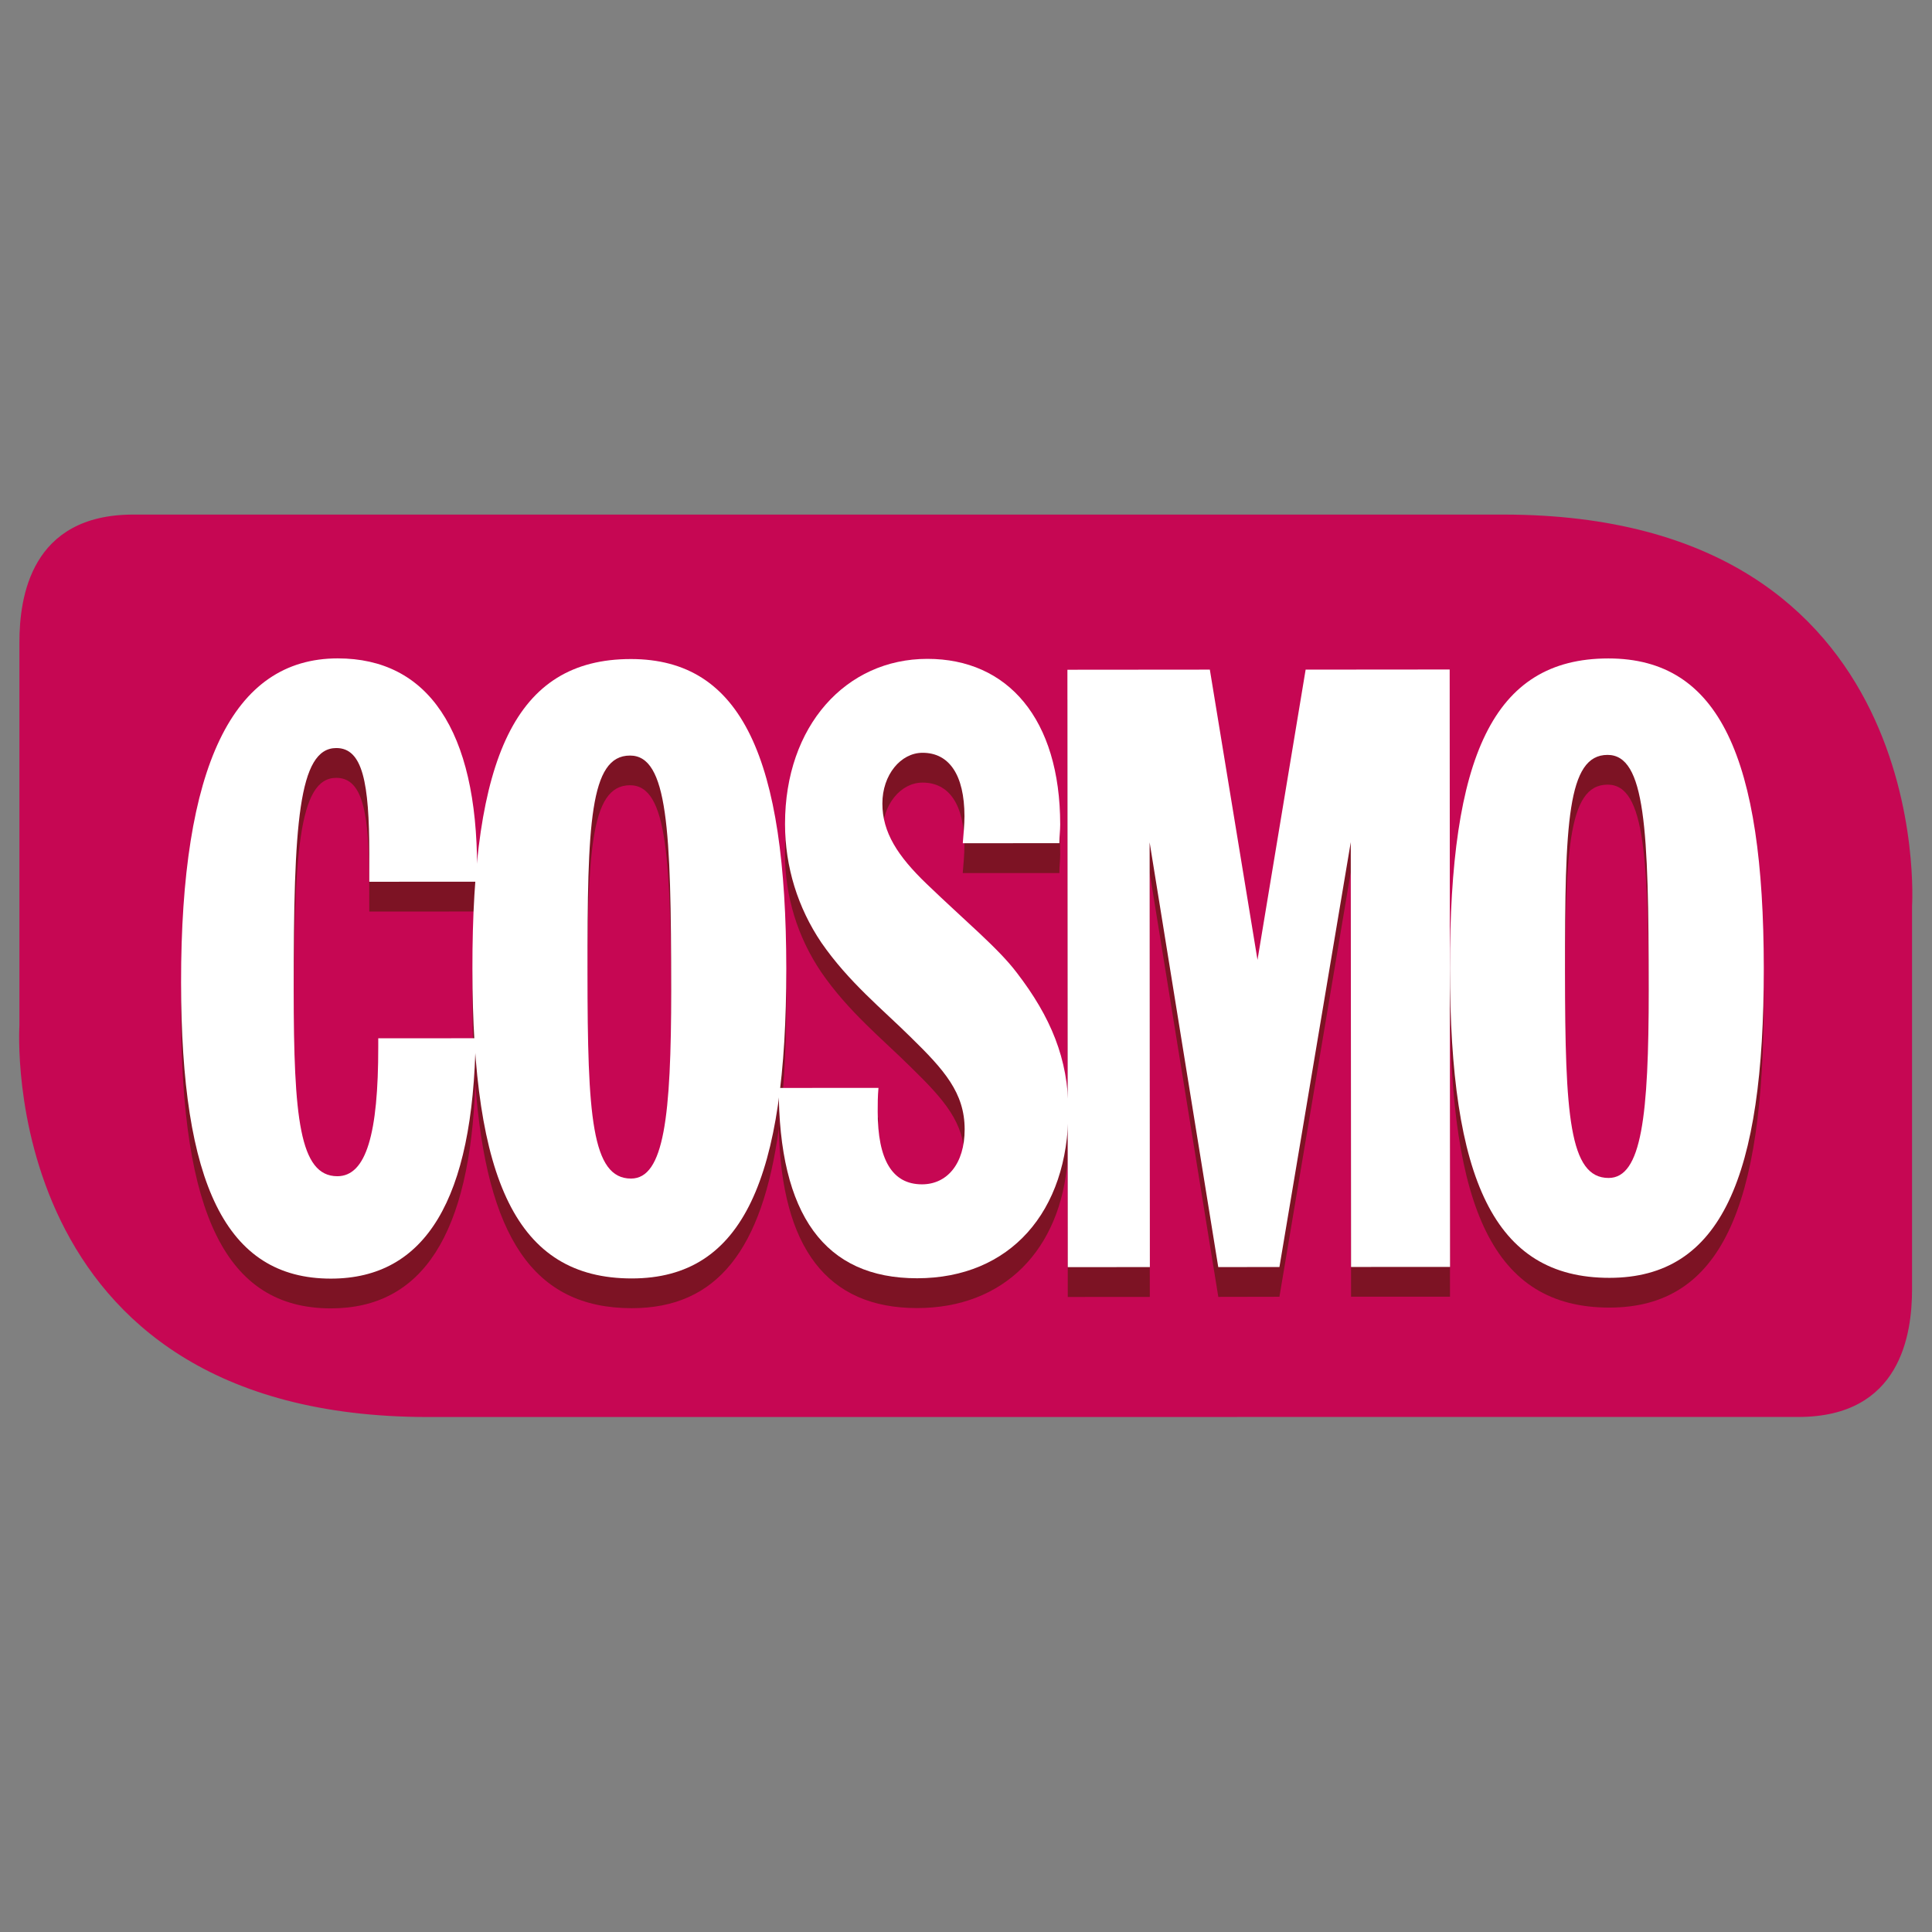 <?xml version="1.0" encoding="UTF-8" standalone="no"?>
<!-- Created with Inkscape (http://www.inkscape.org/) -->

<svg
   xmlns:dc="http://purl.org/dc/elements/1.1/"
   xmlns:cc="http://creativecommons.org/ns#"
   xmlns:rdf="http://www.w3.org/1999/02/22-rdf-syntax-ns#"
   xmlns:svg="http://www.w3.org/2000/svg"
   xmlns="http://www.w3.org/2000/svg"
   xmlns:sodipodi="http://sodipodi.sourceforge.net/DTD/sodipodi-0.dtd"
   xmlns:inkscape="http://www.inkscape.org/namespaces/inkscape"
   width="500mm"
   height="500mm"
   id="svg2"
   version="1.1"
   sodipodi:docname="cosmo.svg"
   inkscape:version="0.92.4 (5da689c313, 2019-01-14)">
  <rect width="100%" height="100%" fill="#808080" stroke="none"/>
  <defs
     id="defs17" />
  <sodipodi:namedview
     pagecolor="#ffffff"
     bordercolor="#666666"
     borderopacity="1"
     objecttolerance="10"
     gridtolerance="10"
     guidetolerance="10"
     inkscape:pageopacity="0"
     inkscape:pageshadow="2"
     inkscape:window-width="1920"
     inkscape:window-height="1017"
     id="namedview15"
     showgrid="false"
     units="mm"
     inkscape:zoom="0.24074074"
     inkscape:cx="-354.73996"
     inkscape:cy="-15.458143"
     inkscape:window-x="-8"
     inkscape:window-y="-8"
     inkscape:window-maximized="1"
     inkscape:current-layer="layer1" />
  <g
     inkscape:label="Layer 1"
     inkscape:groupmode="layer"
     id="layer1"
     transform="translate(-230.923,1191.741)">
    <g
       id="g837"
       transform="matrix(2.982,0,0,2.982,-438.869,-1887.18)">
      <path
         inkscape:connector-curvature="0"
         transform="matrix(19.712,0,0,19.712,-3814.65,-1673.87)"
         style="fill:#c60753"
         id="path1475"
         d="m 229.93,105.31 h -13.457 -9.342 c -1.706,0 -1.894,1.38 -1.894,2.124 v 6.375 c 0,0 -0.424,6.518 6.801,6.518 h 13.458 v -0.001 h 9.343 c 1.705,0 1.892,-1.38 1.892,-2.125 v -6.374 c 0,0 0.424,-6.517 -6.801,-6.517"
         clip-path="url(#SVGID_41_)" />
      <path
         inkscape:connector-curvature="0"
         transform="matrix(19.712,0,0,19.712,-3814.65,-1673.87)"
         style="fill:#7d1324"
         id="path1485"
         d="m 210.534,108.198 v 0 c -1.753,0.001 -2.61,1.805 -2.607,5.395 0.003,3.336 0.738,4.926 2.492,4.926 h 0.002 c 1.527,0 2.316,-1.239 2.402,-3.74 -0.006,-0.085 -0.012,-0.171 -0.017,-0.26 l -1.597,0.002 v 0.141 c 0.001,1.449 -0.2,2.154 -0.682,2.154 -0.629,0 -0.725,-0.984 -0.725,-3.097 -0.002,-2.759 0.078,-4.028 0.706,-4.028 h 0.002 c 0.441,0 0.548,0.579 0.548,1.759 0.001,0.156 0.001,0.296 0.001,0.466 l 1.763,-10e-4 c 0.009,-0.116 0.019,-0.23 0.031,-0.341 -0.029,-2.22 -0.843,-3.376 -2.319,-3.376"
         clip-path="url(#SVGID_43_)" />
      <path
         inkscape:connector-curvature="0"
         transform="matrix(19.712,0,0,19.712,-3814.65,-1673.87)"
         style="fill:#7d1324"
         id="path1495"
         d="m 215.41,108.209 c -1.565,10e-4 -2.327,1.085 -2.557,3.365 -0.012,0.111 -0.021,0.224 -0.03,0.341 -0.033,0.442 -0.049,0.925 -0.048,1.45 0,0.41 0.01,0.795 0.031,1.154 0.005,0.088 0.011,0.174 0.017,0.259 0.19,2.536 0.958,3.738 2.604,3.738 h 0.002 c 1.421,-0.001 2.17,-0.978 2.445,-2.988 -0.001,-0.06 -0.002,-0.12 -0.002,-0.181 h 0.025 c 0.069,-0.58 0.101,-1.242 0.101,-1.985 -0.002,-3.479 -0.727,-5.153 -2.588,-5.153 m 0.005,8.646 c -0.656,0 -0.724,-1.056 -0.726,-3.421 -0.001,-2.478 0.039,-3.618 0.708,-3.62 0.629,0 0.684,1.226 0.686,3.901 0,2.111 -0.12,3.139 -0.668,3.14"
         clip-path="url(#SVGID_45_)" />
      <path
         inkscape:connector-curvature="0"
         transform="matrix(19.712,0,0,19.712,-3814.65,-1673.87)"
         style="fill:#7d1324"
         id="path1497"
         d="m 220.346,108.207 h -0.003 c -1.352,0 -2.368,1.114 -2.367,2.746 0,0.718 0.214,1.395 0.603,1.971 0.456,0.662 1.018,1.112 1.488,1.578 0.562,0.548 0.898,0.928 0.898,1.533 0.001,0.578 -0.294,0.916 -0.71,0.916 -0.495,0 -0.736,-0.408 -0.736,-1.21 0,-0.127 0,-0.254 0.012,-0.395 l -1.635,10e-4 h -0.025 c 0,0.061 0.001,0.122 0.002,0.181 0.045,1.99 0.807,2.986 2.301,2.986 h 0.002 c 1.442,-10e-4 2.39,-0.964 2.504,-2.473 v -0.611 c -0.061,-0.729 -0.349,-1.354 -0.846,-2.001 -0.308,-0.408 -0.858,-0.858 -1.501,-1.477 -0.483,-0.464 -0.737,-0.858 -0.737,-1.336 -0.001,-0.48 0.307,-0.846 0.668,-0.846 h 0.003 c 0.441,0 0.695,0.367 0.695,1.056 -10e-4,0.14 -0.014,0.294 -0.028,0.449 h 1.608 c 0,-0.114 0.014,-0.212 0.014,-0.309 -0.002,-1.761 -0.873,-2.759 -2.21,-2.759"
         clip-path="url(#SVGID_45_)" />
      <polygon
         transform="matrix(19.712,0,0,19.712,-3814.65,-1673.87)"
         clip-path="url(#SVGID_2_)"
         points="222.682,118.329 224.047,118.328 224.043,111.259 225.187,118.328 226.204,118.326 227.391,111.257 227.396,118.325 229.042,118.325 229.037,108.384 226.64,108.385 225.838,113.216 225.045,108.387 222.676,108.388 222.68,115.43 222.681,116.041 "
         id="polygon1499"
         style="fill:#7d1324" />
      <path
         inkscape:connector-curvature="0"
         transform="matrix(19.712,0,0,19.712,-3814.65,-1673.87)"
         style="fill:#7d1324"
         id="path1509"
         d="m 231.676,108.199 c -1.928,0.001 -2.637,1.65 -2.636,5.156 0.003,3.504 0.726,5.151 2.654,5.151 h 0.002 c 1.86,-0.001 2.57,-1.676 2.567,-5.153 -0.002,-3.479 -0.725,-5.154 -2.587,-5.154 m 0.007,8.646 c -0.656,0 -0.724,-1.056 -0.726,-3.421 -0.001,-2.479 0.037,-3.62 0.708,-3.62 0.629,0 0.684,1.226 0.685,3.901 0.001,2.111 -0.12,3.139 -0.667,3.14"
         clip-path="url(#SVGID_47_)" />
      <path
         inkscape:connector-curvature="0"
         transform="matrix(19.712,0,0,19.712,-3814.65,-1673.87)"
         style="fill:#ffffff"
         id="path1519"
         d="m 210.421,118.024 c -1.756,0.001 -2.492,-1.589 -2.494,-4.927 -0.003,-3.59 0.853,-5.393 2.607,-5.394 1.5,0 2.318,1.195 2.319,3.49 0,0.072 0,0.155 0.001,0.226 l -1.795,0.001 c 0,-0.169 0,-0.309 0,-0.465 -0.001,-1.183 -0.109,-1.761 -0.55,-1.76 -0.629,0.001 -0.709,1.268 -0.708,4.028 0.001,2.112 0.096,3.097 0.726,3.097 0.481,0 0.682,-0.705 0.681,-2.154 0,-0.043 0,-0.099 0,-0.141 l 1.621,-0.001 c -0.04,2.675 -0.829,3.999 -2.408,4"
         clip-path="url(#SVGID_49_)" />
      <path
         inkscape:connector-curvature="0"
         transform="matrix(19.712,0,0,19.712,-3814.65,-1673.87)"
         style="fill:#ffffff"
         id="path1521"
         d="m 216.083,113.219 c -0.002,-2.675 -0.057,-3.9 -0.686,-3.899 -0.669,0 -0.709,1.14 -0.707,3.619 0.001,2.365 0.068,3.421 0.725,3.42 0.548,-10e-4 0.668,-1.028 0.668,-3.14 m -0.673,-5.505 c 1.861,-0.001 2.585,1.674 2.588,5.152 0.001,3.477 -0.708,5.153 -2.569,5.155 -1.928,0.001 -2.652,-1.646 -2.654,-5.151 -0.004,-3.507 0.705,-5.155 2.635,-5.156"
         clip-path="url(#SVGID_49_)" />
      <path
         inkscape:connector-curvature="0"
         transform="matrix(19.712,0,0,19.712,-3814.65,-1673.87)"
         style="fill:#ffffff"
         id="path1523"
         d="m 219.532,114.85 c -0.013,0.141 -0.013,0.267 -0.013,0.395 0.001,0.802 0.242,1.21 0.737,1.21 0.415,0 0.71,-0.338 0.71,-0.916 -0.001,-0.605 -0.336,-0.985 -0.899,-1.534 -0.469,-0.465 -1.032,-0.915 -1.488,-1.576 -0.388,-0.577 -0.602,-1.253 -0.602,-1.971 -0.001,-1.633 1.015,-2.747 2.368,-2.747 1.338,-0.001 2.21,0.998 2.211,2.758 0,0.098 -0.014,0.196 -0.014,0.309 l -1.607,10e-4 c 0.013,-0.155 0.027,-0.309 0.028,-0.449 -0.001,-0.69 -0.256,-1.057 -0.698,-1.056 -0.361,0 -0.669,0.366 -0.668,0.845 0,0.479 0.254,0.873 0.737,1.337 0.643,0.619 1.192,1.07 1.5,1.478 0.563,0.732 0.858,1.435 0.858,2.295 0.002,1.688 -0.975,2.788 -2.516,2.789 -1.539,0.001 -2.303,-1.055 -2.304,-3.167 z"
         clip-path="url(#SVGID_49_)" />
      <polygon
         transform="matrix(19.712,0,0,19.712,-3814.65,-1673.87)"
         clip-path="url(#SVGID_2_)"
         points="224.044,110.764 224.048,117.832 222.682,117.833 222.676,107.892 225.046,107.89 225.839,112.72 226.64,107.89 229.037,107.888 229.043,117.829 227.396,117.83 227.391,110.761 226.204,117.831 225.186,117.832 "
         id="polygon1525"
         style="fill:#ffffff" />
      <path
         inkscape:connector-curvature="0"
         transform="matrix(19.712,0,0,19.712,-3814.65,-1673.87)"
         style="fill:#ffffff"
         id="path1535"
         d="m 232.349,113.209 c -10e-4,-2.675 -0.056,-3.9 -0.685,-3.9 -0.67,0 -0.709,1.141 -0.708,3.619 0.002,2.366 0.07,3.422 0.726,3.421 0.549,-0.001 0.668,-1.028 0.667,-3.14 m -0.673,-5.505 c 1.861,-10e-4 2.585,1.674 2.588,5.153 0.002,3.477 -0.707,5.153 -2.568,5.154 -1.929,0.001 -2.652,-1.646 -2.655,-5.151 -0.002,-3.507 0.707,-5.155 2.635,-5.156"
         clip-path="url(#SVGID_51_)" />
    </g>
  </g>
</svg>
